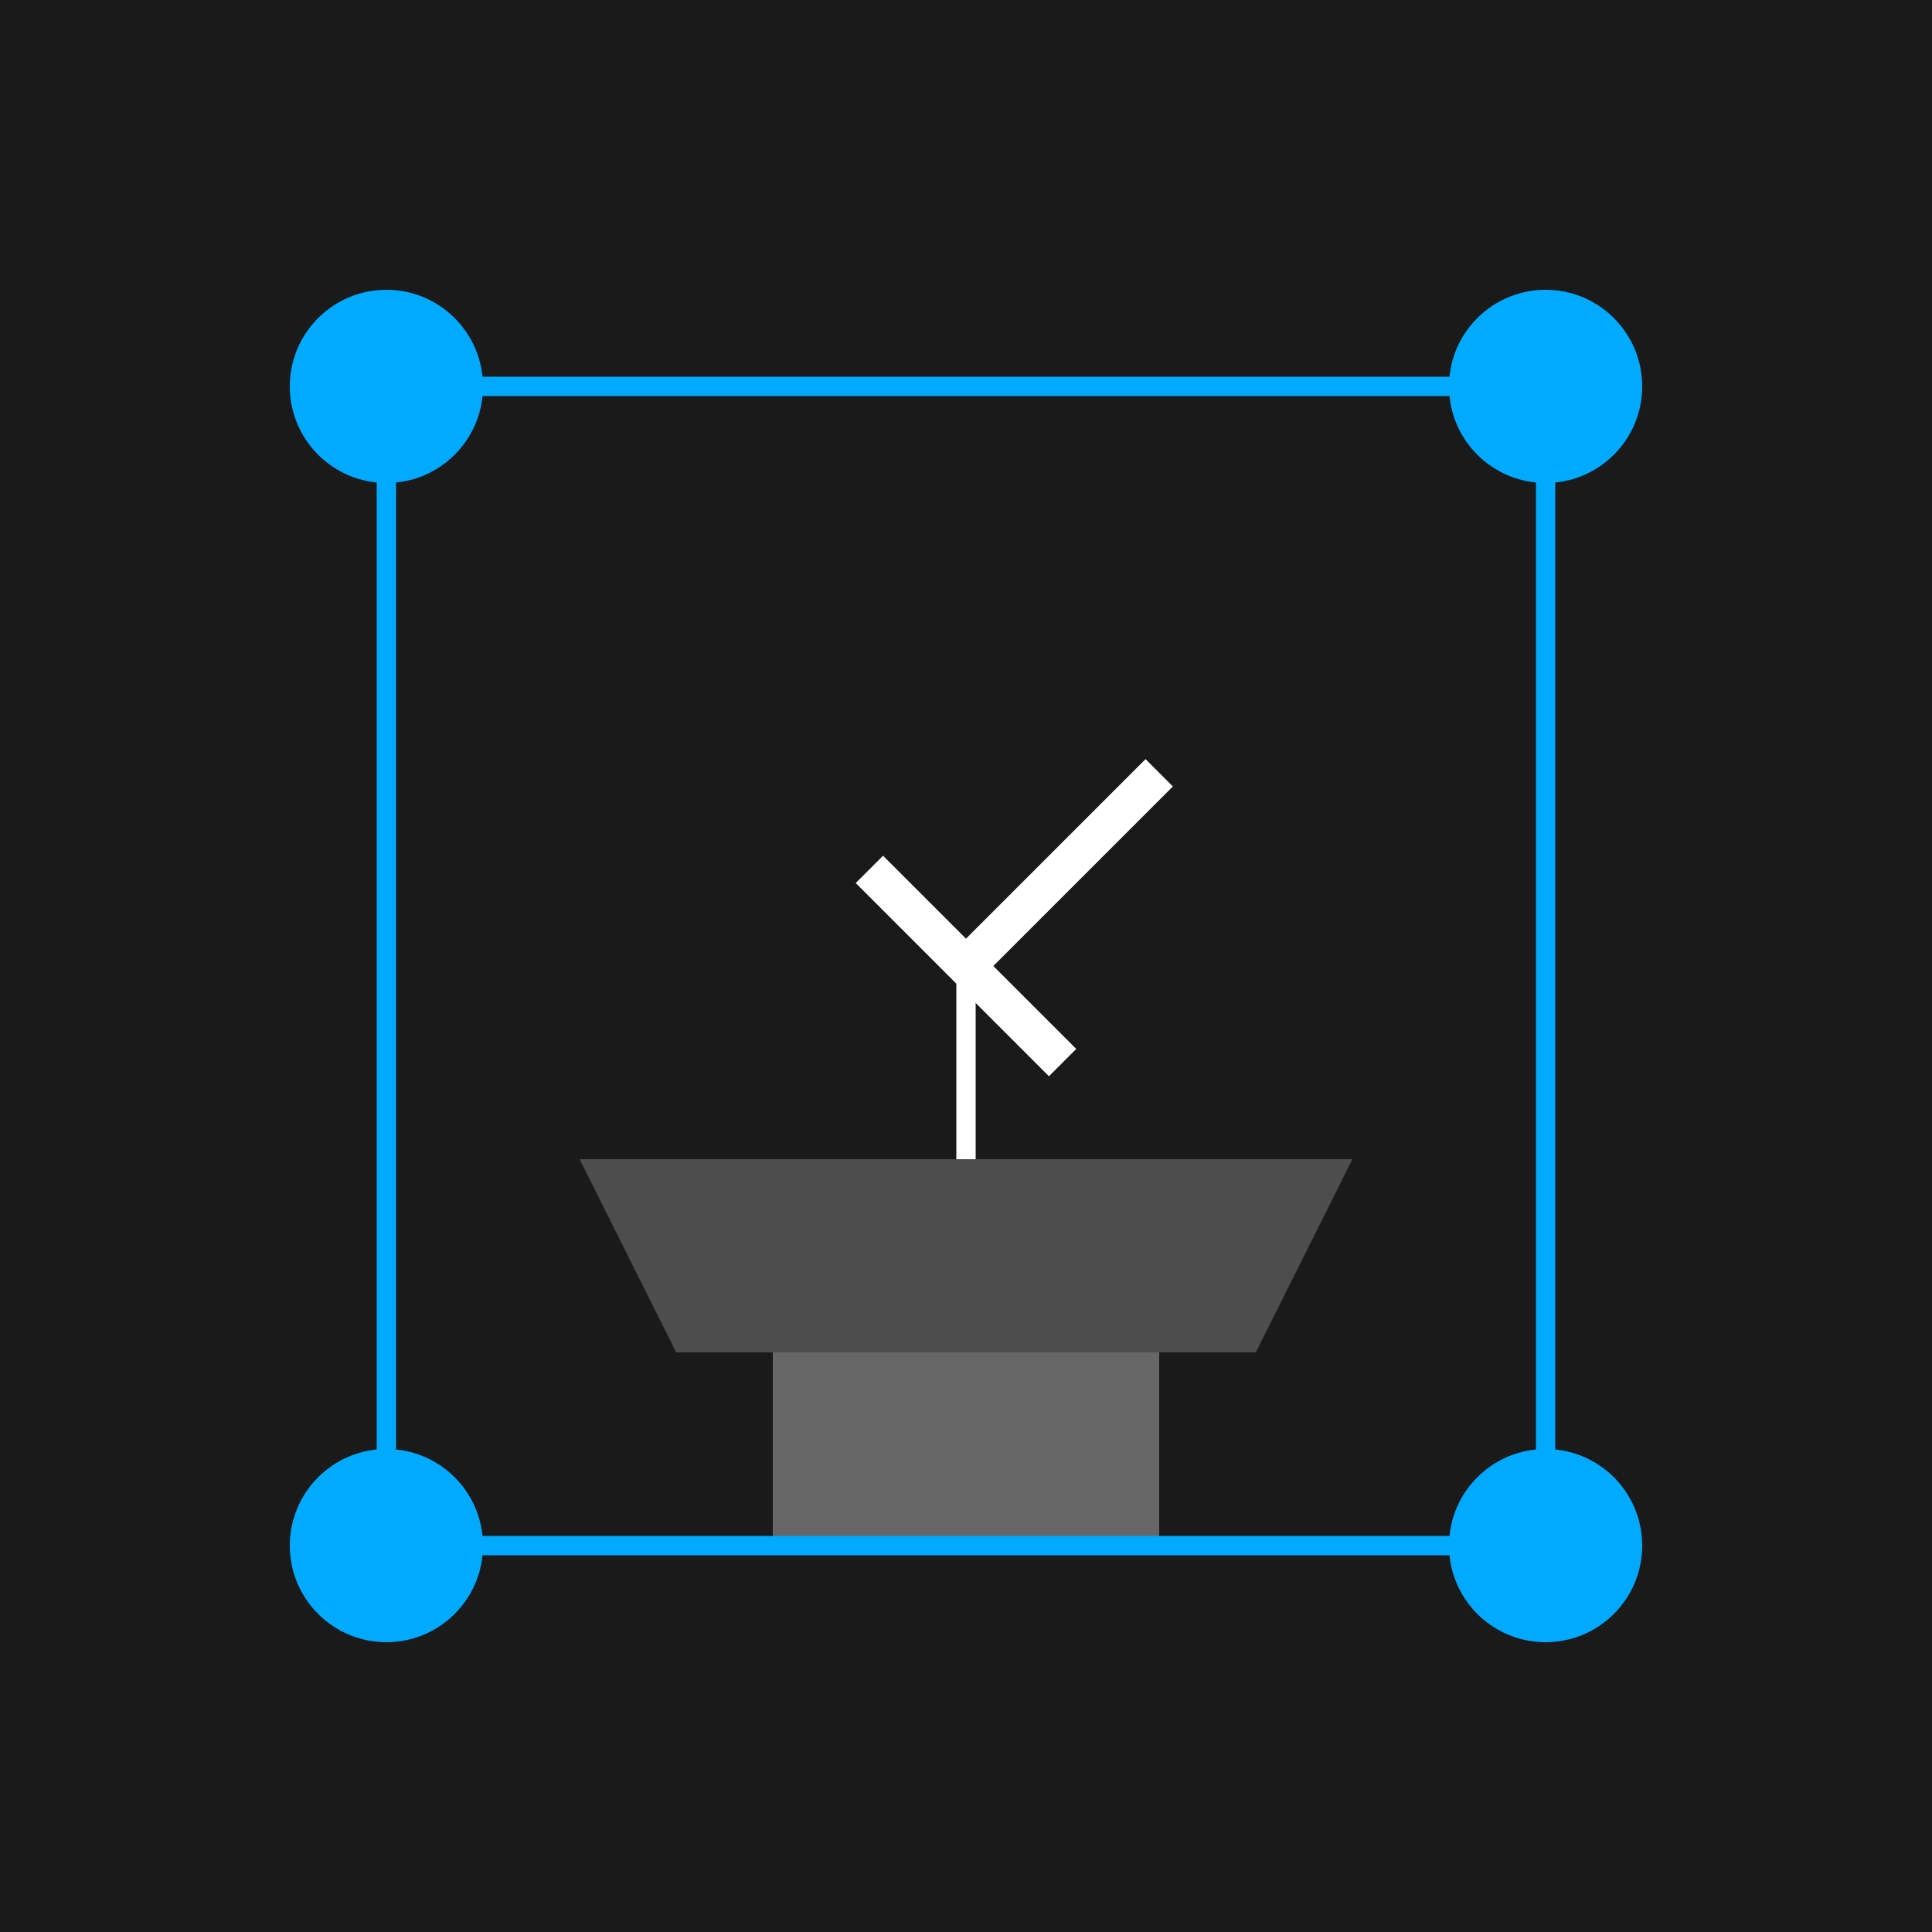 <svg xmlns="http://www.w3.org/2000/svg" viewBox="0 0 100 100">
  <rect width="100" height="100" fill="#1a1a1a"/>
  <path d="M30 60 L70 60 L65 70 L35 70 Z" fill="#4d4d4d"/>
  <path d="M40 70 L60 70 L60 80 L40 80 Z" fill="#666666"/>
  <path d="M45 45 L55 55 M50 50 L60 40" stroke="#ffffff" stroke-width="2"/>
  <circle cx="20" cy="20" r="5" fill="#00aaff"/>
  <circle cx="80" cy="20" r="5" fill="#00aaff"/>
  <circle cx="20" cy="80" r="5" fill="#00aaff"/>
  <circle cx="80" cy="80" r="5" fill="#00aaff"/>
  <line x1="20" y1="20" x2="80" y2="20" stroke="#00aaff" stroke-width="1"/>
  <line x1="20" y1="80" x2="80" y2="80" stroke="#00aaff" stroke-width="1"/>
  <line x1="20" y1="20" x2="20" y2="80" stroke="#00aaff" stroke-width="1"/>
  <line x1="80" y1="20" x2="80" y2="80" stroke="#00aaff" stroke-width="1"/>
  <line x1="50" y1="50" x2="50" y2="60" stroke="#ffffff" stroke-width="1"/>
</svg>